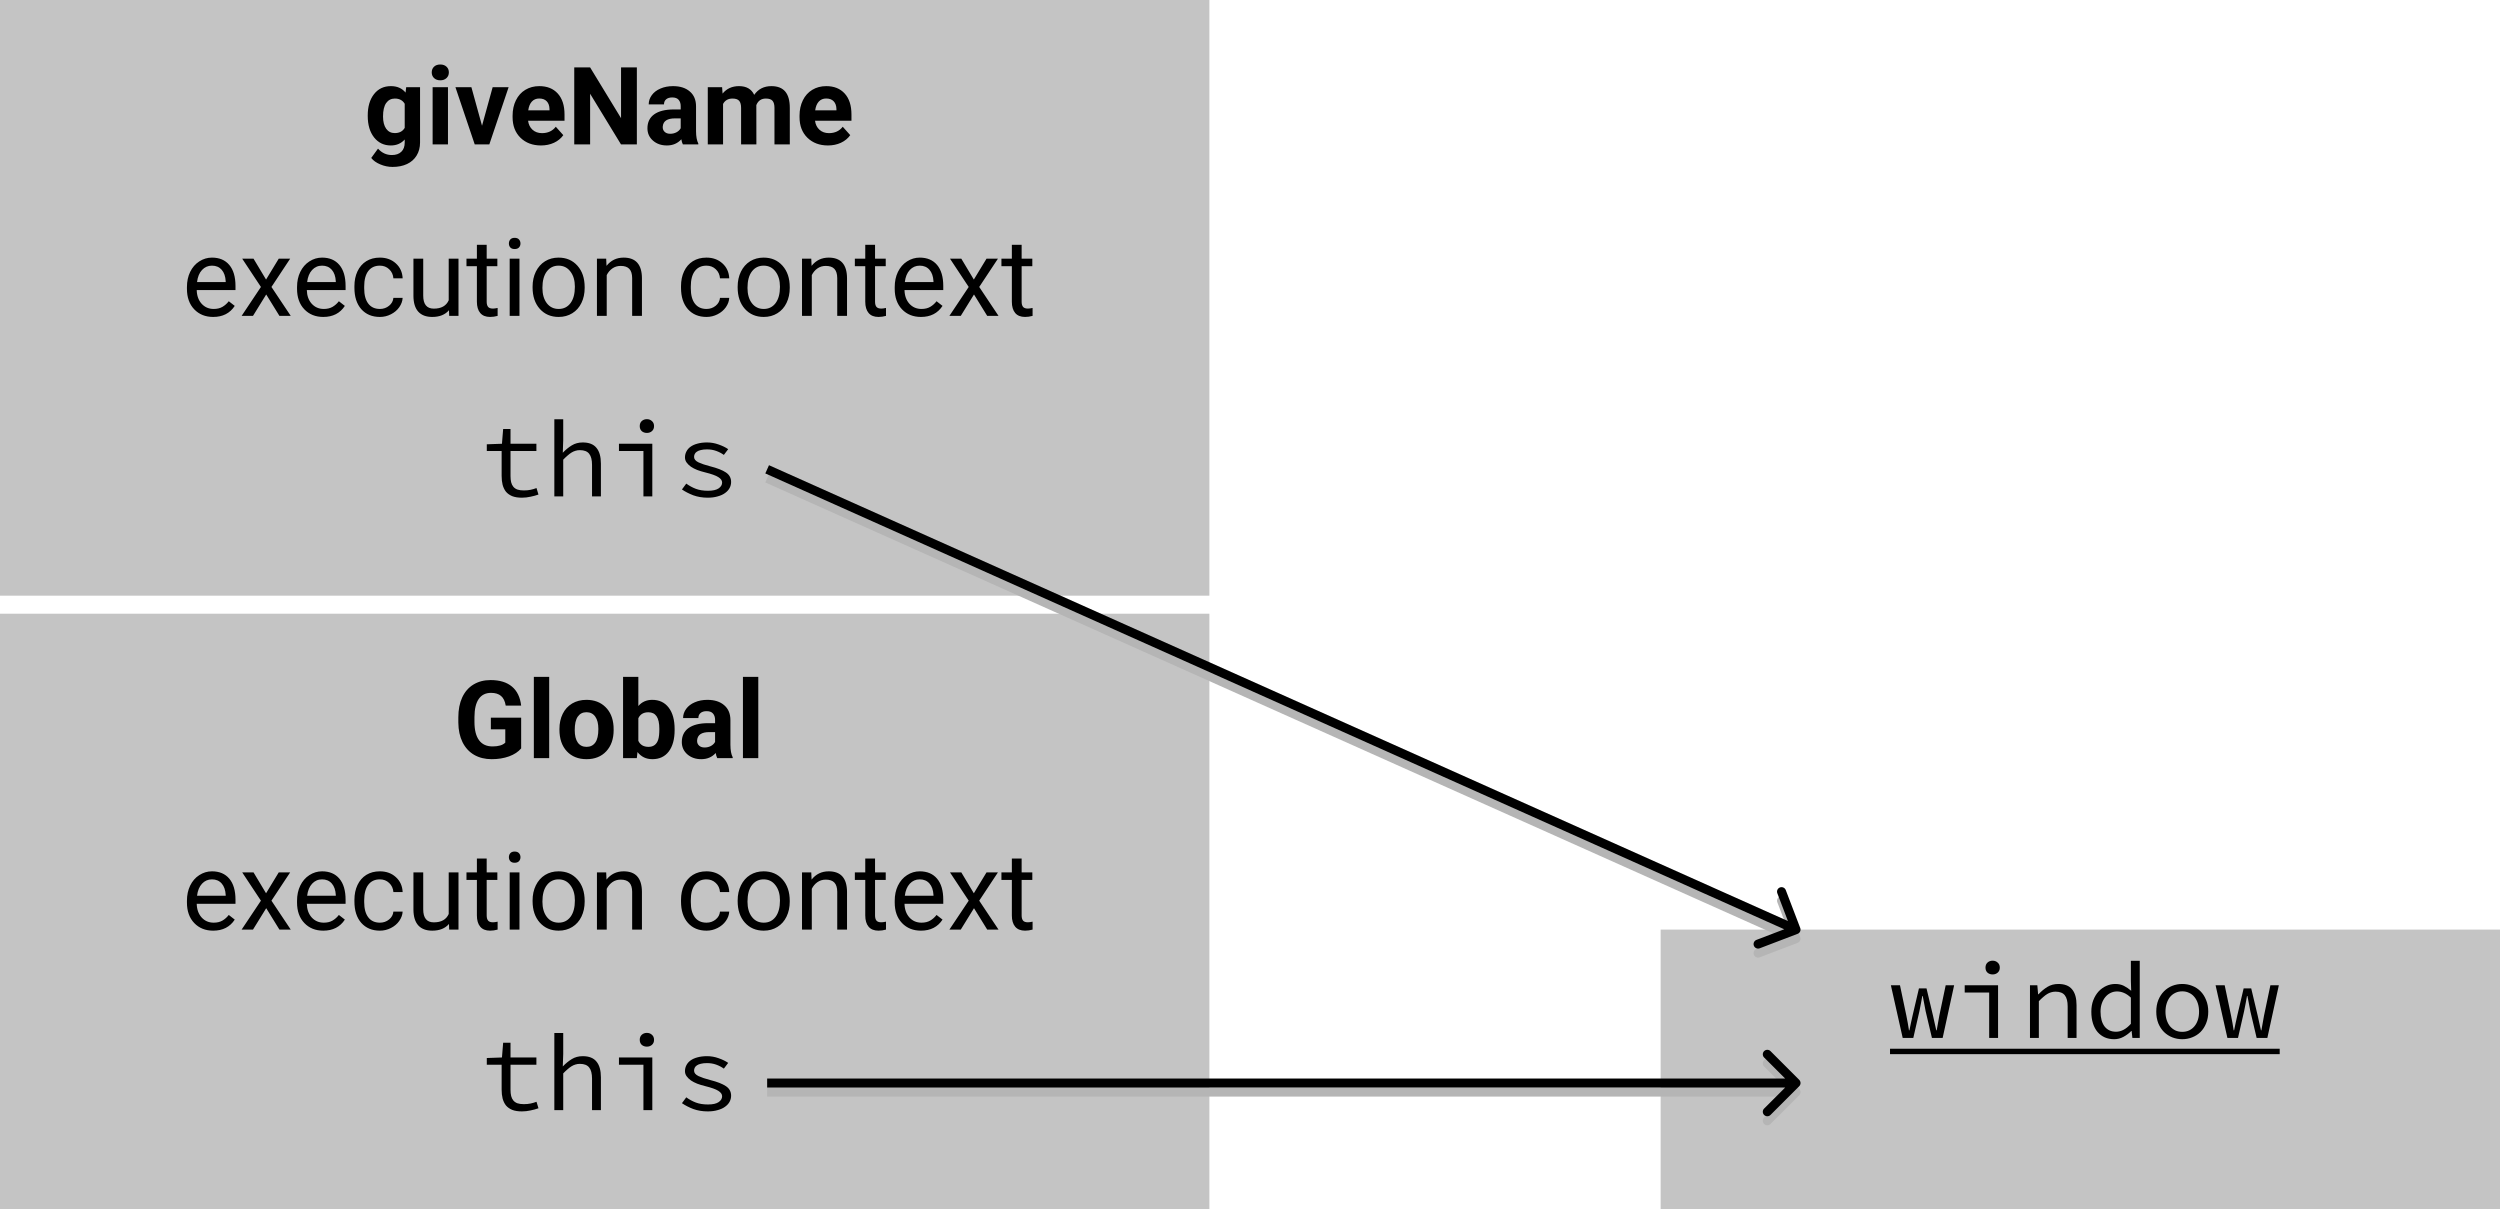<svg width="277" height="134" viewBox="0 0 277 134" fill="none" xmlns="http://www.w3.org/2000/svg">
<rect x="184" y="103" width="93" height="31" fill="#C4C4C4"/>
<rect y="68" width="134" height="66" fill="#C4C4C4"/>
<path d="M57.744 82.922C57.428 83.301 56.98 83.596 56.402 83.807C55.824 84.014 55.184 84.117 54.48 84.117C53.742 84.117 53.094 83.957 52.535 83.637C51.98 83.312 51.551 82.844 51.246 82.231C50.945 81.617 50.791 80.897 50.783 80.068V79.488C50.783 78.637 50.926 77.9 51.211 77.279C51.5 76.654 51.914 76.178 52.453 75.85C52.996 75.518 53.631 75.352 54.357 75.352C55.369 75.352 56.16 75.594 56.73 76.078C57.301 76.559 57.639 77.26 57.744 78.182H56.033C55.955 77.693 55.781 77.336 55.512 77.109C55.246 76.883 54.879 76.769 54.41 76.769C53.812 76.769 53.357 76.994 53.045 77.443C52.732 77.893 52.574 78.561 52.57 79.447V79.992C52.57 80.887 52.74 81.562 53.08 82.019C53.42 82.477 53.918 82.705 54.574 82.705C55.234 82.705 55.705 82.564 55.986 82.283V80.812H54.387V79.518H57.744V82.922ZM60.85 84H59.15V75H60.85V84ZM61.986 80.772C61.986 80.143 62.107 79.582 62.35 79.09C62.592 78.598 62.94 78.217 63.393 77.947C63.85 77.678 64.379 77.543 64.981 77.543C65.836 77.543 66.533 77.805 67.072 78.328C67.615 78.852 67.918 79.562 67.981 80.461L67.992 80.894C67.992 81.867 67.721 82.648 67.178 83.238C66.635 83.824 65.906 84.117 64.992 84.117C64.078 84.117 63.348 83.824 62.801 83.238C62.258 82.652 61.986 81.856 61.986 80.848V80.772ZM63.68 80.894C63.68 81.496 63.793 81.957 64.019 82.277C64.246 82.594 64.57 82.752 64.992 82.752C65.402 82.752 65.723 82.596 65.953 82.283C66.184 81.967 66.299 81.463 66.299 80.772C66.299 80.182 66.184 79.725 65.953 79.4C65.723 79.076 65.398 78.914 64.981 78.914C64.566 78.914 64.246 79.076 64.019 79.4C63.793 79.721 63.68 80.219 63.68 80.894ZM74.748 80.889C74.748 81.904 74.531 82.697 74.098 83.268C73.664 83.834 73.059 84.117 72.281 84.117C71.594 84.117 71.045 83.853 70.635 83.326L70.559 84H69.035V75H70.728V78.228C71.119 77.772 71.633 77.543 72.269 77.543C73.043 77.543 73.648 77.828 74.086 78.398C74.527 78.965 74.748 79.764 74.748 80.795V80.889ZM73.055 80.766C73.055 80.125 72.953 79.658 72.75 79.365C72.547 79.068 72.244 78.92 71.842 78.92C71.303 78.92 70.932 79.141 70.728 79.582V82.084C70.936 82.529 71.311 82.752 71.853 82.752C72.4 82.752 72.76 82.482 72.932 81.943C73.014 81.686 73.055 81.293 73.055 80.766ZM79.471 84C79.393 83.848 79.336 83.658 79.301 83.432C78.891 83.889 78.357 84.117 77.701 84.117C77.08 84.117 76.564 83.938 76.154 83.578C75.748 83.219 75.545 82.766 75.545 82.219C75.545 81.547 75.793 81.031 76.289 80.672C76.789 80.312 77.51 80.131 78.451 80.127H79.231V79.764C79.231 79.471 79.154 79.236 79.002 79.061C78.853 78.885 78.617 78.797 78.293 78.797C78.008 78.797 77.783 78.865 77.619 79.002C77.459 79.139 77.379 79.326 77.379 79.564H75.686C75.686 79.197 75.799 78.857 76.025 78.545C76.252 78.232 76.572 77.988 76.986 77.812C77.4 77.633 77.865 77.543 78.381 77.543C79.162 77.543 79.781 77.74 80.238 78.135C80.699 78.525 80.93 79.076 80.93 79.787V82.535C80.934 83.137 81.018 83.592 81.182 83.9V84H79.471ZM78.07 82.822C78.32 82.822 78.551 82.768 78.762 82.658C78.973 82.545 79.129 82.394 79.231 82.207V81.117H78.598C77.75 81.117 77.299 81.41 77.244 81.996L77.238 82.096C77.238 82.307 77.312 82.481 77.461 82.617C77.609 82.754 77.812 82.822 78.07 82.822ZM84.018 84H82.318V75H84.018V84Z" fill="black"/>
<path d="M23.619 103.117C22.76 103.117 22.061 102.836 21.521 102.273C20.982 101.707 20.713 100.951 20.713 100.006V99.807C20.713 99.178 20.832 98.617 21.07 98.125C21.312 97.629 21.648 97.242 22.078 96.965C22.512 96.684 22.98 96.543 23.484 96.543C24.309 96.543 24.949 96.814 25.406 97.357C25.863 97.9 26.092 98.678 26.092 99.689V100.141H21.797C21.812 100.766 21.994 101.271 22.342 101.658C22.693 102.041 23.139 102.232 23.678 102.232C24.061 102.232 24.385 102.154 24.65 101.998C24.916 101.842 25.148 101.635 25.348 101.377L26.01 101.893C25.479 102.709 24.682 103.117 23.619 103.117ZM23.484 97.434C23.047 97.434 22.68 97.594 22.383 97.914C22.086 98.231 21.902 98.676 21.832 99.25H25.008V99.168C24.977 98.617 24.828 98.191 24.562 97.891C24.297 97.586 23.938 97.434 23.484 97.434ZM29.479 98.975L30.885 96.66H32.15L30.076 99.795L32.215 103H30.961L29.496 100.627L28.031 103H26.771L28.91 99.795L26.836 96.66H28.09L29.479 98.975ZM35.818 103.117C34.959 103.117 34.26 102.836 33.721 102.273C33.182 101.707 32.912 100.951 32.912 100.006V99.807C32.912 99.178 33.031 98.617 33.27 98.125C33.512 97.629 33.848 97.242 34.277 96.965C34.711 96.684 35.18 96.543 35.684 96.543C36.508 96.543 37.148 96.814 37.605 97.357C38.062 97.9 38.291 98.678 38.291 99.689V100.141H33.996C34.012 100.766 34.193 101.271 34.541 101.658C34.893 102.041 35.338 102.232 35.877 102.232C36.26 102.232 36.584 102.154 36.85 101.998C37.115 101.842 37.348 101.635 37.547 101.377L38.209 101.893C37.678 102.709 36.881 103.117 35.818 103.117ZM35.684 97.434C35.246 97.434 34.879 97.594 34.582 97.914C34.285 98.231 34.102 98.676 34.031 99.25H37.207V99.168C37.176 98.617 37.027 98.191 36.762 97.891C36.496 97.586 36.137 97.434 35.684 97.434ZM42.094 102.232C42.48 102.232 42.818 102.115 43.107 101.881C43.397 101.646 43.557 101.354 43.588 101.002H44.613C44.594 101.365 44.469 101.711 44.238 102.039C44.008 102.367 43.699 102.629 43.312 102.824C42.93 103.02 42.523 103.117 42.094 103.117C41.23 103.117 40.543 102.83 40.031 102.256C39.523 101.678 39.27 100.889 39.27 99.889V99.707C39.27 99.09 39.383 98.541 39.609 98.061C39.836 97.58 40.16 97.207 40.582 96.941C41.008 96.676 41.51 96.543 42.088 96.543C42.799 96.543 43.389 96.756 43.857 97.182C44.33 97.607 44.582 98.16 44.613 98.84H43.588C43.557 98.43 43.4 98.094 43.119 97.832C42.842 97.566 42.498 97.434 42.088 97.434C41.537 97.434 41.109 97.633 40.805 98.031C40.504 98.426 40.353 98.998 40.353 99.748V99.953C40.353 100.684 40.504 101.246 40.805 101.641C41.105 102.035 41.535 102.232 42.094 102.232ZM49.746 102.373C49.324 102.869 48.705 103.117 47.889 103.117C47.213 103.117 46.697 102.922 46.342 102.531C45.99 102.137 45.812 101.555 45.809 100.785V96.66H46.893V100.756C46.893 101.717 47.283 102.197 48.065 102.197C48.893 102.197 49.443 101.889 49.717 101.271V96.66H50.801V103H49.77L49.746 102.373ZM53.924 95.125V96.66H55.107V97.498H53.924V101.43C53.924 101.684 53.977 101.875 54.082 102.004C54.188 102.129 54.367 102.191 54.621 102.191C54.746 102.191 54.918 102.168 55.137 102.121V103C54.852 103.078 54.574 103.117 54.305 103.117C53.82 103.117 53.455 102.971 53.209 102.678C52.963 102.385 52.84 101.969 52.84 101.43V97.498H51.685V96.66H52.84V95.125H53.924ZM57.557 103H56.473V96.66H57.557V103ZM56.385 94.978C56.385 94.803 56.438 94.654 56.543 94.533C56.652 94.412 56.812 94.352 57.023 94.352C57.234 94.352 57.395 94.412 57.504 94.533C57.613 94.654 57.668 94.803 57.668 94.978C57.668 95.154 57.613 95.301 57.504 95.418C57.395 95.535 57.234 95.594 57.023 95.594C56.812 95.594 56.652 95.535 56.543 95.418C56.438 95.301 56.385 95.154 56.385 94.978ZM59.01 99.772C59.01 99.15 59.131 98.592 59.373 98.096C59.619 97.6 59.959 97.217 60.393 96.947C60.83 96.678 61.328 96.543 61.887 96.543C62.75 96.543 63.447 96.842 63.978 97.439C64.514 98.037 64.781 98.832 64.781 99.824V99.9C64.781 100.518 64.662 101.072 64.424 101.564C64.189 102.053 63.852 102.434 63.41 102.707C62.973 102.98 62.469 103.117 61.898 103.117C61.039 103.117 60.342 102.818 59.807 102.221C59.275 101.623 59.01 100.832 59.01 99.848V99.772ZM60.1 99.9C60.1 100.604 60.262 101.168 60.586 101.594C60.914 102.02 61.352 102.232 61.898 102.232C62.449 102.232 62.887 102.018 63.211 101.588C63.535 101.154 63.697 100.549 63.697 99.772C63.697 99.076 63.531 98.514 63.199 98.084C62.871 97.65 62.434 97.434 61.887 97.434C61.352 97.434 60.92 97.647 60.592 98.072C60.264 98.498 60.1 99.107 60.1 99.9ZM67.166 96.66L67.201 97.457C67.686 96.848 68.318 96.543 69.1 96.543C70.439 96.543 71.115 97.299 71.127 98.811V103H70.043V98.805C70.039 98.348 69.934 98.01 69.727 97.791C69.523 97.572 69.205 97.463 68.772 97.463C68.42 97.463 68.111 97.557 67.846 97.744C67.58 97.932 67.373 98.178 67.225 98.482V103H66.141V96.66H67.166ZM78.281 102.232C78.668 102.232 79.006 102.115 79.295 101.881C79.584 101.646 79.744 101.354 79.775 101.002H80.801C80.781 101.365 80.656 101.711 80.426 102.039C80.195 102.367 79.887 102.629 79.5 102.824C79.117 103.02 78.711 103.117 78.281 103.117C77.418 103.117 76.731 102.83 76.219 102.256C75.711 101.678 75.457 100.889 75.457 99.889V99.707C75.457 99.09 75.57 98.541 75.797 98.061C76.023 97.58 76.348 97.207 76.769 96.941C77.195 96.676 77.697 96.543 78.275 96.543C78.986 96.543 79.576 96.756 80.045 97.182C80.518 97.607 80.769 98.16 80.801 98.84H79.775C79.744 98.43 79.588 98.094 79.307 97.832C79.029 97.566 78.686 97.434 78.275 97.434C77.725 97.434 77.297 97.633 76.992 98.031C76.691 98.426 76.541 98.998 76.541 99.748V99.953C76.541 100.684 76.691 101.246 76.992 101.641C77.293 102.035 77.723 102.232 78.281 102.232ZM81.732 99.772C81.732 99.15 81.853 98.592 82.096 98.096C82.342 97.6 82.682 97.217 83.115 96.947C83.553 96.678 84.051 96.543 84.609 96.543C85.473 96.543 86.17 96.842 86.701 97.439C87.236 98.037 87.504 98.832 87.504 99.824V99.9C87.504 100.518 87.385 101.072 87.147 101.564C86.912 102.053 86.574 102.434 86.133 102.707C85.695 102.98 85.191 103.117 84.621 103.117C83.762 103.117 83.064 102.818 82.529 102.221C81.998 101.623 81.732 100.832 81.732 99.848V99.772ZM82.822 99.9C82.822 100.604 82.984 101.168 83.309 101.594C83.637 102.02 84.074 102.232 84.621 102.232C85.172 102.232 85.609 102.018 85.934 101.588C86.258 101.154 86.42 100.549 86.42 99.772C86.42 99.076 86.254 98.514 85.922 98.084C85.594 97.65 85.156 97.434 84.609 97.434C84.074 97.434 83.643 97.647 83.314 98.072C82.986 98.498 82.822 99.107 82.822 99.9ZM89.889 96.66L89.924 97.457C90.408 96.848 91.041 96.543 91.822 96.543C93.162 96.543 93.838 97.299 93.85 98.811V103H92.766V98.805C92.762 98.348 92.656 98.01 92.449 97.791C92.246 97.572 91.928 97.463 91.494 97.463C91.143 97.463 90.834 97.557 90.568 97.744C90.303 97.932 90.096 98.178 89.947 98.482V103H88.863V96.66H89.889ZM96.955 95.125V96.66H98.139V97.498H96.955V101.43C96.955 101.684 97.008 101.875 97.113 102.004C97.219 102.129 97.398 102.191 97.652 102.191C97.777 102.191 97.949 102.168 98.168 102.121V103C97.883 103.078 97.606 103.117 97.336 103.117C96.852 103.117 96.486 102.971 96.24 102.678C95.994 102.385 95.871 101.969 95.871 101.43V97.498H94.717V96.66H95.871V95.125H96.955ZM102.041 103.117C101.182 103.117 100.482 102.836 99.943 102.273C99.404 101.707 99.135 100.951 99.135 100.006V99.807C99.135 99.178 99.254 98.617 99.492 98.125C99.734 97.629 100.07 97.242 100.5 96.965C100.934 96.684 101.402 96.543 101.906 96.543C102.73 96.543 103.371 96.814 103.828 97.357C104.285 97.9 104.514 98.678 104.514 99.689V100.141H100.219C100.234 100.766 100.416 101.271 100.764 101.658C101.115 102.041 101.561 102.232 102.1 102.232C102.482 102.232 102.807 102.154 103.072 101.998C103.338 101.842 103.57 101.635 103.77 101.377L104.432 101.893C103.9 102.709 103.104 103.117 102.041 103.117ZM101.906 97.434C101.469 97.434 101.102 97.594 100.805 97.914C100.508 98.231 100.324 98.676 100.254 99.25H103.43V99.168C103.398 98.617 103.25 98.191 102.984 97.891C102.719 97.586 102.359 97.434 101.906 97.434ZM107.9 98.975L109.307 96.66H110.572L108.498 99.795L110.637 103H109.383L107.918 100.627L106.453 103H105.193L107.332 99.795L105.258 96.66H106.512L107.9 98.975ZM113.197 95.125V96.66H114.381V97.498H113.197V101.43C113.197 101.684 113.25 101.875 113.355 102.004C113.461 102.129 113.641 102.191 113.895 102.191C114.02 102.191 114.191 102.168 114.41 102.121V103C114.125 103.078 113.848 103.117 113.578 103.117C113.094 103.117 112.729 102.971 112.482 102.678C112.236 102.385 112.113 101.969 112.113 101.43V97.498H110.959V96.66H112.113V95.125H113.197Z" fill="black"/>
<path d="M55.581 117.972H53.937V117.228L55.617 117.168L55.749 115.536H56.565V117.168H59.433V117.972H56.565V120.744C56.565 121.008 56.589 121.24 56.637 121.44C56.685 121.632 56.765 121.796 56.877 121.932C56.989 122.068 57.141 122.172 57.333 122.244C57.525 122.308 57.761 122.34 58.041 122.34C58.321 122.34 58.573 122.316 58.797 122.268C59.021 122.22 59.237 122.156 59.445 122.076L59.661 122.796C59.397 122.892 59.105 122.972 58.785 123.036C58.465 123.108 58.145 123.144 57.825 123.144C57.401 123.144 57.045 123.088 56.757 122.976C56.469 122.856 56.237 122.692 56.061 122.484C55.893 122.268 55.769 122.012 55.689 121.716C55.617 121.42 55.581 121.092 55.581 120.732V117.972ZM61.421 114.456H62.405V116.784L62.357 118.164C62.669 117.836 63.001 117.564 63.353 117.348C63.705 117.132 64.109 117.024 64.565 117.024C65.261 117.024 65.769 117.224 66.089 117.624C66.417 118.016 66.581 118.6 66.581 119.376V123H65.597V119.508C65.597 118.956 65.493 118.548 65.285 118.284C65.077 118.012 64.733 117.876 64.253 117.876C64.077 117.876 63.913 117.9 63.761 117.948C63.617 117.988 63.473 118.052 63.329 118.14C63.185 118.228 63.037 118.34 62.885 118.476C62.733 118.604 62.573 118.756 62.405 118.932V123H61.421V114.456ZM68.58 117.168H72.276V123H71.292V117.972H68.58V117.168ZM71.676 115.968C71.444 115.968 71.252 115.9 71.1 115.764C70.956 115.628 70.884 115.444 70.884 115.212C70.884 114.98 70.956 114.796 71.1 114.66C71.252 114.516 71.444 114.444 71.676 114.444C71.9 114.444 72.088 114.516 72.24 114.66C72.392 114.796 72.468 114.98 72.468 115.212C72.468 115.444 72.392 115.628 72.24 115.764C72.088 115.9 71.9 115.968 71.676 115.968ZM76.039 121.584C76.367 121.824 76.719 122.016 77.095 122.16C77.471 122.304 77.923 122.376 78.451 122.376C78.979 122.376 79.371 122.288 79.627 122.112C79.883 121.936 80.011 121.72 80.011 121.464C80.011 121.24 79.871 121.04 79.591 120.864C79.319 120.688 78.827 120.512 78.115 120.336C77.811 120.264 77.523 120.176 77.251 120.072C76.987 119.968 76.755 119.848 76.555 119.712C76.355 119.568 76.195 119.412 76.075 119.244C75.955 119.076 75.895 118.888 75.895 118.68C75.895 118.448 75.947 118.232 76.051 118.032C76.155 117.824 76.307 117.648 76.507 117.504C76.715 117.352 76.971 117.236 77.275 117.156C77.587 117.068 77.943 117.024 78.343 117.024C78.783 117.024 79.211 117.1 79.627 117.252C80.043 117.396 80.395 117.568 80.683 117.768L80.203 118.404C79.947 118.22 79.663 118.072 79.351 117.96C79.039 117.848 78.703 117.792 78.343 117.792C78.071 117.792 77.843 117.816 77.659 117.864C77.475 117.904 77.327 117.964 77.215 118.044C77.103 118.116 77.023 118.204 76.975 118.308C76.927 118.412 76.903 118.52 76.903 118.632C76.903 118.872 77.067 119.072 77.395 119.232C77.723 119.384 78.151 119.528 78.679 119.664C79.471 119.864 80.055 120.092 80.431 120.348C80.815 120.604 81.007 120.956 81.007 121.404C81.007 121.644 80.951 121.868 80.839 122.076C80.727 122.284 80.559 122.468 80.335 122.628C80.119 122.788 79.847 122.912 79.519 123C79.199 123.096 78.831 123.144 78.415 123.144C77.839 123.144 77.307 123.056 76.819 122.88C76.339 122.696 75.919 122.48 75.559 122.232L76.039 121.584Z" fill="black"/>
<path d="M199.354 121.354C199.549 121.158 199.549 120.842 199.354 120.646L196.172 117.464C195.976 117.269 195.66 117.269 195.464 117.464C195.269 117.66 195.269 117.976 195.464 118.172L198.293 121L195.464 123.828C195.269 124.024 195.269 124.34 195.464 124.536C195.66 124.731 195.976 124.731 196.172 124.536L199.354 121.354ZM85 121.5H199V120.5H85V121.5Z" fill="#B5B5B5"/>
<path d="M199.354 120.354C199.549 120.158 199.549 119.842 199.354 119.646L196.172 116.464C195.976 116.269 195.66 116.269 195.464 116.464C195.269 116.66 195.269 116.976 195.464 117.172L198.293 120L195.464 122.828C195.269 123.024 195.269 123.34 195.464 123.536C195.66 123.731 195.976 123.731 196.172 123.536L199.354 120.354ZM85 120.5H199V119.5H85V120.5Z" fill="black"/>
<path d="M209.51 109.168H210.518L211.226 112.54C211.282 112.82 211.334 113.092 211.382 113.356C211.43 113.62 211.474 113.888 211.514 114.16H211.562C211.618 113.888 211.674 113.62 211.73 113.356C211.786 113.084 211.846 112.812 211.91 112.54L212.618 109.516H213.458L214.178 112.54C214.242 112.82 214.302 113.092 214.358 113.356C214.414 113.62 214.474 113.888 214.538 114.16H214.586C214.642 113.888 214.69 113.62 214.73 113.356C214.778 113.092 214.826 112.82 214.874 112.54L215.582 109.168H216.518L215.246 115H214.058L213.362 112.048C213.306 111.768 213.254 111.492 213.206 111.22C213.158 110.94 213.102 110.652 213.038 110.356H212.99C212.942 110.612 212.894 110.876 212.846 111.148C212.798 111.42 212.738 111.724 212.666 112.06L211.994 115H210.818L209.51 109.168ZM217.689 109.168H221.385V115H220.401V109.972H217.689V109.168ZM220.785 107.968C220.553 107.968 220.361 107.9 220.209 107.764C220.065 107.628 219.993 107.444 219.993 107.212C219.993 106.98 220.065 106.796 220.209 106.66C220.361 106.516 220.553 106.444 220.785 106.444C221.009 106.444 221.197 106.516 221.349 106.66C221.501 106.796 221.577 106.98 221.577 107.212C221.577 107.444 221.501 107.628 221.349 107.764C221.197 107.9 221.009 107.968 220.785 107.968ZM224.921 109.168H225.737L225.821 110.164H225.869C226.173 109.836 226.501 109.564 226.853 109.348C227.205 109.132 227.609 109.024 228.065 109.024C228.761 109.024 229.269 109.224 229.589 109.624C229.917 110.016 230.081 110.6 230.081 111.376V115H229.097V111.508C229.097 110.956 228.993 110.548 228.785 110.284C228.577 110.012 228.233 109.876 227.753 109.876C227.577 109.876 227.413 109.9 227.261 109.948C227.117 109.988 226.973 110.052 226.829 110.14C226.685 110.228 226.537 110.34 226.385 110.476C226.233 110.604 226.073 110.756 225.905 110.932V115H224.921V109.168ZM231.72 112.096C231.72 111.624 231.792 111.2 231.936 110.824C232.088 110.44 232.284 110.116 232.524 109.852C232.772 109.588 233.056 109.384 233.376 109.24C233.696 109.096 234.028 109.024 234.372 109.024C234.732 109.024 235.048 109.092 235.32 109.228C235.592 109.364 235.864 109.548 236.136 109.78L236.1 108.7V106.456H237.084V115H236.268L236.184 114.232H236.148C235.908 114.48 235.62 114.696 235.284 114.88C234.956 115.056 234.612 115.144 234.252 115.144C233.868 115.144 233.52 115.076 233.208 114.94C232.904 114.804 232.64 114.608 232.416 114.352C232.192 114.088 232.02 113.768 231.9 113.392C231.78 113.016 231.72 112.584 231.72 112.096ZM232.74 112.084C232.74 112.788 232.888 113.336 233.184 113.728C233.488 114.12 233.912 114.316 234.456 114.316C235.032 114.316 235.58 114.024 236.1 113.44V110.536C235.836 110.288 235.576 110.112 235.32 110.008C235.072 109.904 234.82 109.852 234.564 109.852C234.308 109.852 234.068 109.908 233.844 110.02C233.628 110.124 233.436 110.276 233.268 110.476C233.108 110.668 232.98 110.9 232.884 111.172C232.788 111.444 232.74 111.748 232.74 112.084ZM238.915 112.096C238.915 111.608 238.991 111.176 239.143 110.8C239.303 110.416 239.515 110.092 239.779 109.828C240.043 109.564 240.347 109.364 240.691 109.228C241.043 109.092 241.411 109.024 241.795 109.024C242.179 109.024 242.543 109.092 242.887 109.228C243.239 109.364 243.547 109.564 243.811 109.828C244.075 110.092 244.283 110.416 244.435 110.8C244.595 111.176 244.675 111.608 244.675 112.096C244.675 112.576 244.595 113.008 244.435 113.392C244.283 113.768 244.075 114.088 243.811 114.352C243.547 114.608 243.239 114.804 242.887 114.94C242.543 115.076 242.179 115.144 241.795 115.144C241.411 115.144 241.043 115.076 240.691 114.94C240.347 114.804 240.043 114.608 239.779 114.352C239.515 114.088 239.303 113.768 239.143 113.392C238.991 113.008 238.915 112.576 238.915 112.096ZM239.935 112.096C239.935 112.432 239.979 112.736 240.067 113.008C240.155 113.28 240.279 113.516 240.439 113.716C240.607 113.908 240.803 114.06 241.027 114.172C241.259 114.276 241.515 114.328 241.795 114.328C242.075 114.328 242.327 114.276 242.551 114.172C242.783 114.06 242.979 113.908 243.139 113.716C243.307 113.516 243.435 113.28 243.523 113.008C243.611 112.736 243.655 112.432 243.655 112.096C243.655 111.76 243.611 111.456 243.523 111.184C243.435 110.904 243.307 110.664 243.139 110.464C242.979 110.264 242.783 110.112 242.551 110.008C242.327 109.896 242.075 109.84 241.795 109.84C241.515 109.84 241.259 109.896 241.027 110.008C240.803 110.112 240.607 110.264 240.439 110.464C240.279 110.664 240.155 110.904 240.067 111.184C239.979 111.456 239.935 111.76 239.935 112.096ZM245.487 109.168H246.495L247.203 112.54C247.259 112.82 247.311 113.092 247.359 113.356C247.407 113.62 247.451 113.888 247.491 114.16H247.539C247.595 113.888 247.651 113.62 247.707 113.356C247.763 113.084 247.823 112.812 247.887 112.54L248.595 109.516H249.435L250.155 112.54C250.219 112.82 250.279 113.092 250.335 113.356C250.391 113.62 250.451 113.888 250.515 114.16H250.563C250.619 113.888 250.667 113.62 250.707 113.356C250.755 113.092 250.803 112.82 250.851 112.54L251.559 109.168H252.495L251.223 115H250.035L249.339 112.048C249.283 111.768 249.231 111.492 249.183 111.22C249.135 110.94 249.079 110.652 249.015 110.356H248.967C248.919 110.612 248.871 110.876 248.823 111.148C248.775 111.42 248.715 111.724 248.643 112.06L247.971 115H246.795L245.487 109.168Z" fill="black"/>
<path d="M209.414 116.2H252.591V116.8H209.414V116.2Z" fill="black"/>
<rect width="134" height="66" fill="#C4C4C4"/>
<path d="M40.746 12.783C40.746 11.81 40.977 11.027 41.438 10.434C41.902 9.84 42.527 9.543 43.312 9.543C44.008 9.543 44.549 9.781 44.935 10.258L45.006 9.66H46.541V15.789C46.541 16.344 46.414 16.826 46.16 17.236C45.91 17.646 45.557 17.959 45.1 18.174C44.643 18.389 44.107 18.496 43.494 18.496C43.029 18.496 42.576 18.402 42.135 18.215C41.693 18.031 41.359 17.793 41.133 17.5L41.883 16.469C42.305 16.941 42.816 17.178 43.418 17.178C43.867 17.178 44.217 17.057 44.467 16.814C44.717 16.576 44.842 16.236 44.842 15.795V15.455C44.451 15.896 43.938 16.117 43.301 16.117C42.539 16.117 41.922 15.82 41.449 15.227C40.98 14.629 40.746 13.838 40.746 12.854V12.783ZM42.44 12.906C42.44 13.48 42.555 13.932 42.785 14.26C43.016 14.584 43.332 14.746 43.734 14.746C44.25 14.746 44.619 14.553 44.842 14.166V11.5C44.615 11.113 44.25 10.92 43.746 10.92C43.34 10.92 43.02 11.086 42.785 11.418C42.555 11.75 42.44 12.246 42.44 12.906ZM49.635 16H47.935V9.66H49.635V16ZM47.836 8.02C47.836 7.766 47.92 7.557 48.088 7.393C48.26 7.229 48.492 7.146 48.785 7.146C49.074 7.146 49.305 7.229 49.477 7.393C49.648 7.557 49.734 7.766 49.734 8.02C49.734 8.277 49.647 8.488 49.471 8.652C49.299 8.816 49.07 8.898 48.785 8.898C48.5 8.898 48.27 8.816 48.094 8.652C47.922 8.488 47.836 8.277 47.836 8.02ZM53.408 13.932L54.586 9.66H56.355L54.217 16H52.6L50.461 9.66H52.23L53.408 13.932ZM59.941 16.117C59.012 16.117 58.254 15.832 57.668 15.262C57.086 14.691 56.795 13.932 56.795 12.982V12.818C56.795 12.182 56.918 11.613 57.164 11.113C57.41 10.609 57.758 10.223 58.207 9.953C58.66 9.68 59.176 9.543 59.754 9.543C60.621 9.543 61.303 9.816 61.799 10.363C62.299 10.91 62.549 11.685 62.549 12.69V13.381H58.512C58.566 13.795 58.73 14.127 59.004 14.377C59.281 14.627 59.631 14.752 60.053 14.752C60.705 14.752 61.215 14.516 61.582 14.043L62.414 14.975C62.16 15.334 61.816 15.615 61.383 15.818C60.949 16.018 60.469 16.117 59.941 16.117ZM59.748 10.914C59.412 10.914 59.139 11.027 58.928 11.254C58.721 11.48 58.588 11.805 58.529 12.227H60.885V12.092C60.877 11.717 60.775 11.428 60.58 11.225C60.385 11.018 60.107 10.914 59.748 10.914ZM70.564 16H68.807L65.385 10.387V16H63.627V7.469H65.385L68.812 13.094V7.469H70.564V16ZM75.662 16C75.584 15.848 75.527 15.658 75.492 15.432C75.082 15.889 74.549 16.117 73.893 16.117C73.272 16.117 72.756 15.938 72.346 15.578C71.939 15.219 71.736 14.766 71.736 14.219C71.736 13.547 71.984 13.031 72.481 12.672C72.981 12.312 73.701 12.131 74.643 12.127H75.422V11.764C75.422 11.471 75.346 11.236 75.193 11.06C75.045 10.885 74.809 10.797 74.484 10.797C74.199 10.797 73.975 10.865 73.811 11.002C73.65 11.139 73.57 11.326 73.57 11.565H71.877C71.877 11.197 71.99 10.857 72.217 10.545C72.443 10.232 72.764 9.988 73.178 9.812C73.592 9.633 74.057 9.543 74.572 9.543C75.353 9.543 75.973 9.74 76.43 10.135C76.891 10.525 77.121 11.076 77.121 11.787V14.535C77.125 15.137 77.209 15.592 77.373 15.9V16H75.662ZM74.262 14.822C74.512 14.822 74.742 14.768 74.953 14.658C75.164 14.545 75.32 14.395 75.422 14.207V13.117H74.789C73.941 13.117 73.49 13.41 73.436 13.996L73.43 14.096C73.43 14.307 73.504 14.48 73.652 14.617C73.801 14.754 74.004 14.822 74.262 14.822ZM80.01 9.66L80.062 10.369C80.512 9.818 81.119 9.543 81.885 9.543C82.701 9.543 83.262 9.865 83.566 10.51C84.012 9.865 84.647 9.543 85.471 9.543C86.158 9.543 86.67 9.744 87.006 10.146C87.342 10.545 87.51 11.146 87.51 11.951V16H85.811V11.957C85.811 11.598 85.74 11.336 85.6 11.172C85.459 11.004 85.211 10.92 84.856 10.92C84.348 10.92 83.996 11.162 83.801 11.646L83.807 16H82.113V11.963C82.113 11.596 82.041 11.33 81.897 11.166C81.752 11.002 81.506 10.92 81.158 10.92C80.678 10.92 80.33 11.119 80.115 11.518V16H78.422V9.66H80.01ZM91.734 16.117C90.805 16.117 90.047 15.832 89.461 15.262C88.879 14.691 88.588 13.932 88.588 12.982V12.818C88.588 12.182 88.711 11.613 88.957 11.113C89.203 10.609 89.551 10.223 90 9.953C90.453 9.68 90.969 9.543 91.547 9.543C92.414 9.543 93.096 9.816 93.592 10.363C94.092 10.91 94.342 11.685 94.342 12.69V13.381H90.305C90.359 13.795 90.523 14.127 90.797 14.377C91.074 14.627 91.424 14.752 91.846 14.752C92.498 14.752 93.008 14.516 93.375 14.043L94.207 14.975C93.953 15.334 93.609 15.615 93.176 15.818C92.742 16.018 92.262 16.117 91.734 16.117ZM91.541 10.914C91.205 10.914 90.932 11.027 90.721 11.254C90.514 11.48 90.381 11.805 90.322 12.227H92.678V12.092C92.67 11.717 92.568 11.428 92.373 11.225C92.178 11.018 91.9 10.914 91.541 10.914Z" fill="black"/>
<path d="M23.619 35.117C22.76 35.117 22.061 34.836 21.521 34.273C20.982 33.707 20.713 32.951 20.713 32.006V31.807C20.713 31.178 20.832 30.617 21.07 30.125C21.312 29.629 21.648 29.242 22.078 28.965C22.512 28.684 22.98 28.543 23.484 28.543C24.309 28.543 24.949 28.814 25.406 29.357C25.863 29.9 26.092 30.678 26.092 31.689V32.141H21.797C21.812 32.766 21.994 33.272 22.342 33.658C22.693 34.041 23.139 34.232 23.678 34.232C24.061 34.232 24.385 34.154 24.65 33.998C24.916 33.842 25.148 33.635 25.348 33.377L26.01 33.893C25.479 34.709 24.682 35.117 23.619 35.117ZM23.484 29.434C23.047 29.434 22.68 29.594 22.383 29.914C22.086 30.23 21.902 30.676 21.832 31.25H25.008V31.168C24.977 30.617 24.828 30.191 24.562 29.891C24.297 29.586 23.938 29.434 23.484 29.434ZM29.479 30.975L30.885 28.66H32.15L30.076 31.795L32.215 35H30.961L29.496 32.627L28.031 35H26.771L28.91 31.795L26.836 28.66H28.09L29.479 30.975ZM35.818 35.117C34.959 35.117 34.26 34.836 33.721 34.273C33.182 33.707 32.912 32.951 32.912 32.006V31.807C32.912 31.178 33.031 30.617 33.27 30.125C33.512 29.629 33.848 29.242 34.277 28.965C34.711 28.684 35.18 28.543 35.684 28.543C36.508 28.543 37.148 28.814 37.605 29.357C38.062 29.9 38.291 30.678 38.291 31.689V32.141H33.996C34.012 32.766 34.193 33.272 34.541 33.658C34.893 34.041 35.338 34.232 35.877 34.232C36.26 34.232 36.584 34.154 36.85 33.998C37.115 33.842 37.348 33.635 37.547 33.377L38.209 33.893C37.678 34.709 36.881 35.117 35.818 35.117ZM35.684 29.434C35.246 29.434 34.879 29.594 34.582 29.914C34.285 30.23 34.102 30.676 34.031 31.25H37.207V31.168C37.176 30.617 37.027 30.191 36.762 29.891C36.496 29.586 36.137 29.434 35.684 29.434ZM42.094 34.232C42.48 34.232 42.818 34.115 43.107 33.881C43.397 33.647 43.557 33.353 43.588 33.002H44.613C44.594 33.365 44.469 33.711 44.238 34.039C44.008 34.367 43.699 34.629 43.312 34.824C42.93 35.02 42.523 35.117 42.094 35.117C41.23 35.117 40.543 34.83 40.031 34.256C39.523 33.678 39.27 32.889 39.27 31.889V31.707C39.27 31.09 39.383 30.541 39.609 30.061C39.836 29.58 40.16 29.207 40.582 28.941C41.008 28.676 41.51 28.543 42.088 28.543C42.799 28.543 43.389 28.756 43.857 29.182C44.33 29.607 44.582 30.16 44.613 30.84H43.588C43.557 30.43 43.4 30.094 43.119 29.832C42.842 29.566 42.498 29.434 42.088 29.434C41.537 29.434 41.109 29.633 40.805 30.031C40.504 30.426 40.353 30.998 40.353 31.748V31.953C40.353 32.684 40.504 33.246 40.805 33.641C41.105 34.035 41.535 34.232 42.094 34.232ZM49.746 34.373C49.324 34.869 48.705 35.117 47.889 35.117C47.213 35.117 46.697 34.922 46.342 34.531C45.99 34.137 45.812 33.555 45.809 32.785V28.66H46.893V32.756C46.893 33.717 47.283 34.197 48.065 34.197C48.893 34.197 49.443 33.889 49.717 33.272V28.66H50.801V35H49.77L49.746 34.373ZM53.924 27.125V28.66H55.107V29.498H53.924V33.43C53.924 33.684 53.977 33.875 54.082 34.004C54.188 34.129 54.367 34.191 54.621 34.191C54.746 34.191 54.918 34.168 55.137 34.121V35C54.852 35.078 54.574 35.117 54.305 35.117C53.82 35.117 53.455 34.971 53.209 34.678C52.963 34.385 52.84 33.969 52.84 33.43V29.498H51.685V28.66H52.84V27.125H53.924ZM57.557 35H56.473V28.66H57.557V35ZM56.385 26.979C56.385 26.803 56.438 26.654 56.543 26.533C56.652 26.412 56.812 26.352 57.023 26.352C57.234 26.352 57.395 26.412 57.504 26.533C57.613 26.654 57.668 26.803 57.668 26.979C57.668 27.154 57.613 27.301 57.504 27.418C57.395 27.535 57.234 27.594 57.023 27.594C56.812 27.594 56.652 27.535 56.543 27.418C56.438 27.301 56.385 27.154 56.385 26.979ZM59.01 31.771C59.01 31.15 59.131 30.592 59.373 30.096C59.619 29.6 59.959 29.217 60.393 28.947C60.83 28.678 61.328 28.543 61.887 28.543C62.75 28.543 63.447 28.842 63.978 29.439C64.514 30.037 64.781 30.832 64.781 31.824V31.9C64.781 32.518 64.662 33.072 64.424 33.565C64.189 34.053 63.852 34.434 63.41 34.707C62.973 34.98 62.469 35.117 61.898 35.117C61.039 35.117 60.342 34.818 59.807 34.221C59.275 33.623 59.01 32.832 59.01 31.848V31.771ZM60.1 31.9C60.1 32.603 60.262 33.168 60.586 33.594C60.914 34.02 61.352 34.232 61.898 34.232C62.449 34.232 62.887 34.018 63.211 33.588C63.535 33.154 63.697 32.549 63.697 31.771C63.697 31.076 63.531 30.514 63.199 30.084C62.871 29.65 62.434 29.434 61.887 29.434C61.352 29.434 60.92 29.646 60.592 30.072C60.264 30.498 60.1 31.107 60.1 31.9ZM67.166 28.66L67.201 29.457C67.686 28.848 68.318 28.543 69.1 28.543C70.439 28.543 71.115 29.299 71.127 30.811V35H70.043V30.805C70.039 30.348 69.934 30.01 69.727 29.791C69.523 29.572 69.205 29.463 68.772 29.463C68.42 29.463 68.111 29.557 67.846 29.744C67.58 29.932 67.373 30.178 67.225 30.482V35H66.141V28.66H67.166ZM78.281 34.232C78.668 34.232 79.006 34.115 79.295 33.881C79.584 33.647 79.744 33.353 79.775 33.002H80.801C80.781 33.365 80.656 33.711 80.426 34.039C80.195 34.367 79.887 34.629 79.5 34.824C79.117 35.02 78.711 35.117 78.281 35.117C77.418 35.117 76.731 34.83 76.219 34.256C75.711 33.678 75.457 32.889 75.457 31.889V31.707C75.457 31.09 75.57 30.541 75.797 30.061C76.023 29.58 76.348 29.207 76.769 28.941C77.195 28.676 77.697 28.543 78.275 28.543C78.986 28.543 79.576 28.756 80.045 29.182C80.518 29.607 80.769 30.16 80.801 30.84H79.775C79.744 30.43 79.588 30.094 79.307 29.832C79.029 29.566 78.686 29.434 78.275 29.434C77.725 29.434 77.297 29.633 76.992 30.031C76.691 30.426 76.541 30.998 76.541 31.748V31.953C76.541 32.684 76.691 33.246 76.992 33.641C77.293 34.035 77.723 34.232 78.281 34.232ZM81.732 31.771C81.732 31.15 81.853 30.592 82.096 30.096C82.342 29.6 82.682 29.217 83.115 28.947C83.553 28.678 84.051 28.543 84.609 28.543C85.473 28.543 86.17 28.842 86.701 29.439C87.236 30.037 87.504 30.832 87.504 31.824V31.9C87.504 32.518 87.385 33.072 87.147 33.565C86.912 34.053 86.574 34.434 86.133 34.707C85.695 34.98 85.191 35.117 84.621 35.117C83.762 35.117 83.064 34.818 82.529 34.221C81.998 33.623 81.732 32.832 81.732 31.848V31.771ZM82.822 31.9C82.822 32.603 82.984 33.168 83.309 33.594C83.637 34.02 84.074 34.232 84.621 34.232C85.172 34.232 85.609 34.018 85.934 33.588C86.258 33.154 86.42 32.549 86.42 31.771C86.42 31.076 86.254 30.514 85.922 30.084C85.594 29.65 85.156 29.434 84.609 29.434C84.074 29.434 83.643 29.646 83.314 30.072C82.986 30.498 82.822 31.107 82.822 31.9ZM89.889 28.66L89.924 29.457C90.408 28.848 91.041 28.543 91.822 28.543C93.162 28.543 93.838 29.299 93.85 30.811V35H92.766V30.805C92.762 30.348 92.656 30.01 92.449 29.791C92.246 29.572 91.928 29.463 91.494 29.463C91.143 29.463 90.834 29.557 90.568 29.744C90.303 29.932 90.096 30.178 89.947 30.482V35H88.863V28.66H89.889ZM96.955 27.125V28.66H98.139V29.498H96.955V33.43C96.955 33.684 97.008 33.875 97.113 34.004C97.219 34.129 97.398 34.191 97.652 34.191C97.777 34.191 97.949 34.168 98.168 34.121V35C97.883 35.078 97.606 35.117 97.336 35.117C96.852 35.117 96.486 34.971 96.24 34.678C95.994 34.385 95.871 33.969 95.871 33.43V29.498H94.717V28.66H95.871V27.125H96.955ZM102.041 35.117C101.182 35.117 100.482 34.836 99.943 34.273C99.404 33.707 99.135 32.951 99.135 32.006V31.807C99.135 31.178 99.254 30.617 99.492 30.125C99.734 29.629 100.07 29.242 100.5 28.965C100.934 28.684 101.402 28.543 101.906 28.543C102.73 28.543 103.371 28.814 103.828 29.357C104.285 29.9 104.514 30.678 104.514 31.689V32.141H100.219C100.234 32.766 100.416 33.272 100.764 33.658C101.115 34.041 101.561 34.232 102.1 34.232C102.482 34.232 102.807 34.154 103.072 33.998C103.338 33.842 103.57 33.635 103.77 33.377L104.432 33.893C103.9 34.709 103.104 35.117 102.041 35.117ZM101.906 29.434C101.469 29.434 101.102 29.594 100.805 29.914C100.508 30.23 100.324 30.676 100.254 31.25H103.43V31.168C103.398 30.617 103.25 30.191 102.984 29.891C102.719 29.586 102.359 29.434 101.906 29.434ZM107.9 30.975L109.307 28.66H110.572L108.498 31.795L110.637 35H109.383L107.918 32.627L106.453 35H105.193L107.332 31.795L105.258 28.66H106.512L107.9 30.975ZM113.197 27.125V28.66H114.381V29.498H113.197V33.43C113.197 33.684 113.25 33.875 113.355 34.004C113.461 34.129 113.641 34.191 113.895 34.191C114.02 34.191 114.191 34.168 114.41 34.121V35C114.125 35.078 113.848 35.117 113.578 35.117C113.094 35.117 112.729 34.971 112.482 34.678C112.236 34.385 112.113 33.969 112.113 33.43V29.498H110.959V28.66H112.113V27.125H113.197Z" fill="black"/>
<path d="M55.581 49.972H53.937V49.228L55.617 49.168L55.749 47.536H56.565V49.168H59.433V49.972H56.565V52.744C56.565 53.008 56.589 53.24 56.637 53.44C56.685 53.632 56.765 53.796 56.877 53.932C56.989 54.068 57.141 54.172 57.333 54.244C57.525 54.308 57.761 54.34 58.041 54.34C58.321 54.34 58.573 54.316 58.797 54.268C59.021 54.22 59.237 54.156 59.445 54.076L59.661 54.796C59.397 54.892 59.105 54.972 58.785 55.036C58.465 55.108 58.145 55.144 57.825 55.144C57.401 55.144 57.045 55.088 56.757 54.976C56.469 54.856 56.237 54.692 56.061 54.484C55.893 54.268 55.769 54.012 55.689 53.716C55.617 53.42 55.581 53.092 55.581 52.732V49.972ZM61.421 46.456H62.405V48.784L62.357 50.164C62.669 49.836 63.001 49.564 63.353 49.348C63.705 49.132 64.109 49.024 64.565 49.024C65.261 49.024 65.769 49.224 66.089 49.624C66.417 50.016 66.581 50.6 66.581 51.376V55H65.597V51.508C65.597 50.956 65.493 50.548 65.285 50.284C65.077 50.012 64.733 49.876 64.253 49.876C64.077 49.876 63.913 49.9 63.761 49.948C63.617 49.988 63.473 50.052 63.329 50.14C63.185 50.228 63.037 50.34 62.885 50.476C62.733 50.604 62.573 50.756 62.405 50.932V55H61.421V46.456ZM68.58 49.168H72.276V55H71.292V49.972H68.58V49.168ZM71.676 47.968C71.444 47.968 71.252 47.9 71.1 47.764C70.956 47.628 70.884 47.444 70.884 47.212C70.884 46.98 70.956 46.796 71.1 46.66C71.252 46.516 71.444 46.444 71.676 46.444C71.9 46.444 72.088 46.516 72.24 46.66C72.392 46.796 72.468 46.98 72.468 47.212C72.468 47.444 72.392 47.628 72.24 47.764C72.088 47.9 71.9 47.968 71.676 47.968ZM76.039 53.584C76.367 53.824 76.719 54.016 77.095 54.16C77.471 54.304 77.923 54.376 78.451 54.376C78.979 54.376 79.371 54.288 79.627 54.112C79.883 53.936 80.011 53.72 80.011 53.464C80.011 53.24 79.871 53.04 79.591 52.864C79.319 52.688 78.827 52.512 78.115 52.336C77.811 52.264 77.523 52.176 77.251 52.072C76.987 51.968 76.755 51.848 76.555 51.712C76.355 51.568 76.195 51.412 76.075 51.244C75.955 51.076 75.895 50.888 75.895 50.68C75.895 50.448 75.947 50.232 76.051 50.032C76.155 49.824 76.307 49.648 76.507 49.504C76.715 49.352 76.971 49.236 77.275 49.156C77.587 49.068 77.943 49.024 78.343 49.024C78.783 49.024 79.211 49.1 79.627 49.252C80.043 49.396 80.395 49.568 80.683 49.768L80.203 50.404C79.947 50.22 79.663 50.072 79.351 49.96C79.039 49.848 78.703 49.792 78.343 49.792C78.071 49.792 77.843 49.816 77.659 49.864C77.475 49.904 77.327 49.964 77.215 50.044C77.103 50.116 77.023 50.204 76.975 50.308C76.927 50.412 76.903 50.52 76.903 50.632C76.903 50.872 77.067 51.072 77.395 51.232C77.723 51.384 78.151 51.528 78.679 51.664C79.471 51.864 80.055 52.092 80.431 52.348C80.815 52.604 81.007 52.956 81.007 53.404C81.007 53.644 80.951 53.868 80.839 54.076C80.727 54.284 80.559 54.468 80.335 54.628C80.119 54.788 79.847 54.912 79.519 55C79.199 55.096 78.831 55.144 78.415 55.144C77.839 55.144 77.307 55.056 76.819 54.88C76.339 54.696 75.919 54.48 75.559 54.232L76.039 53.584Z" fill="black"/>
<path d="M199.178 104.467C199.436 104.369 199.566 104.08 199.467 103.822L197.862 99.618C197.763 99.36 197.474 99.23 197.216 99.329C196.959 99.427 196.829 99.716 196.928 99.974L198.355 103.711L194.618 105.138C194.36 105.237 194.23 105.526 194.329 105.784C194.427 106.041 194.716 106.171 194.974 106.072L199.178 104.467ZM84.796 53.456L198.796 104.456L199.204 103.544L85.204 52.544L84.796 53.456Z" fill="#B5B5B5"/>
<path d="M199.178 103.467C199.436 103.369 199.566 103.08 199.467 102.822L197.862 98.618C197.763 98.36 197.474 98.23 197.216 98.329C196.959 98.427 196.829 98.716 196.928 98.974L198.355 102.711L194.618 104.138C194.36 104.237 194.23 104.526 194.329 104.784C194.427 105.041 194.716 105.171 194.974 105.072L199.178 103.467ZM84.796 52.456L198.796 103.456L199.204 102.544L85.204 51.544L84.796 52.456Z" fill="black"/>
</svg>
